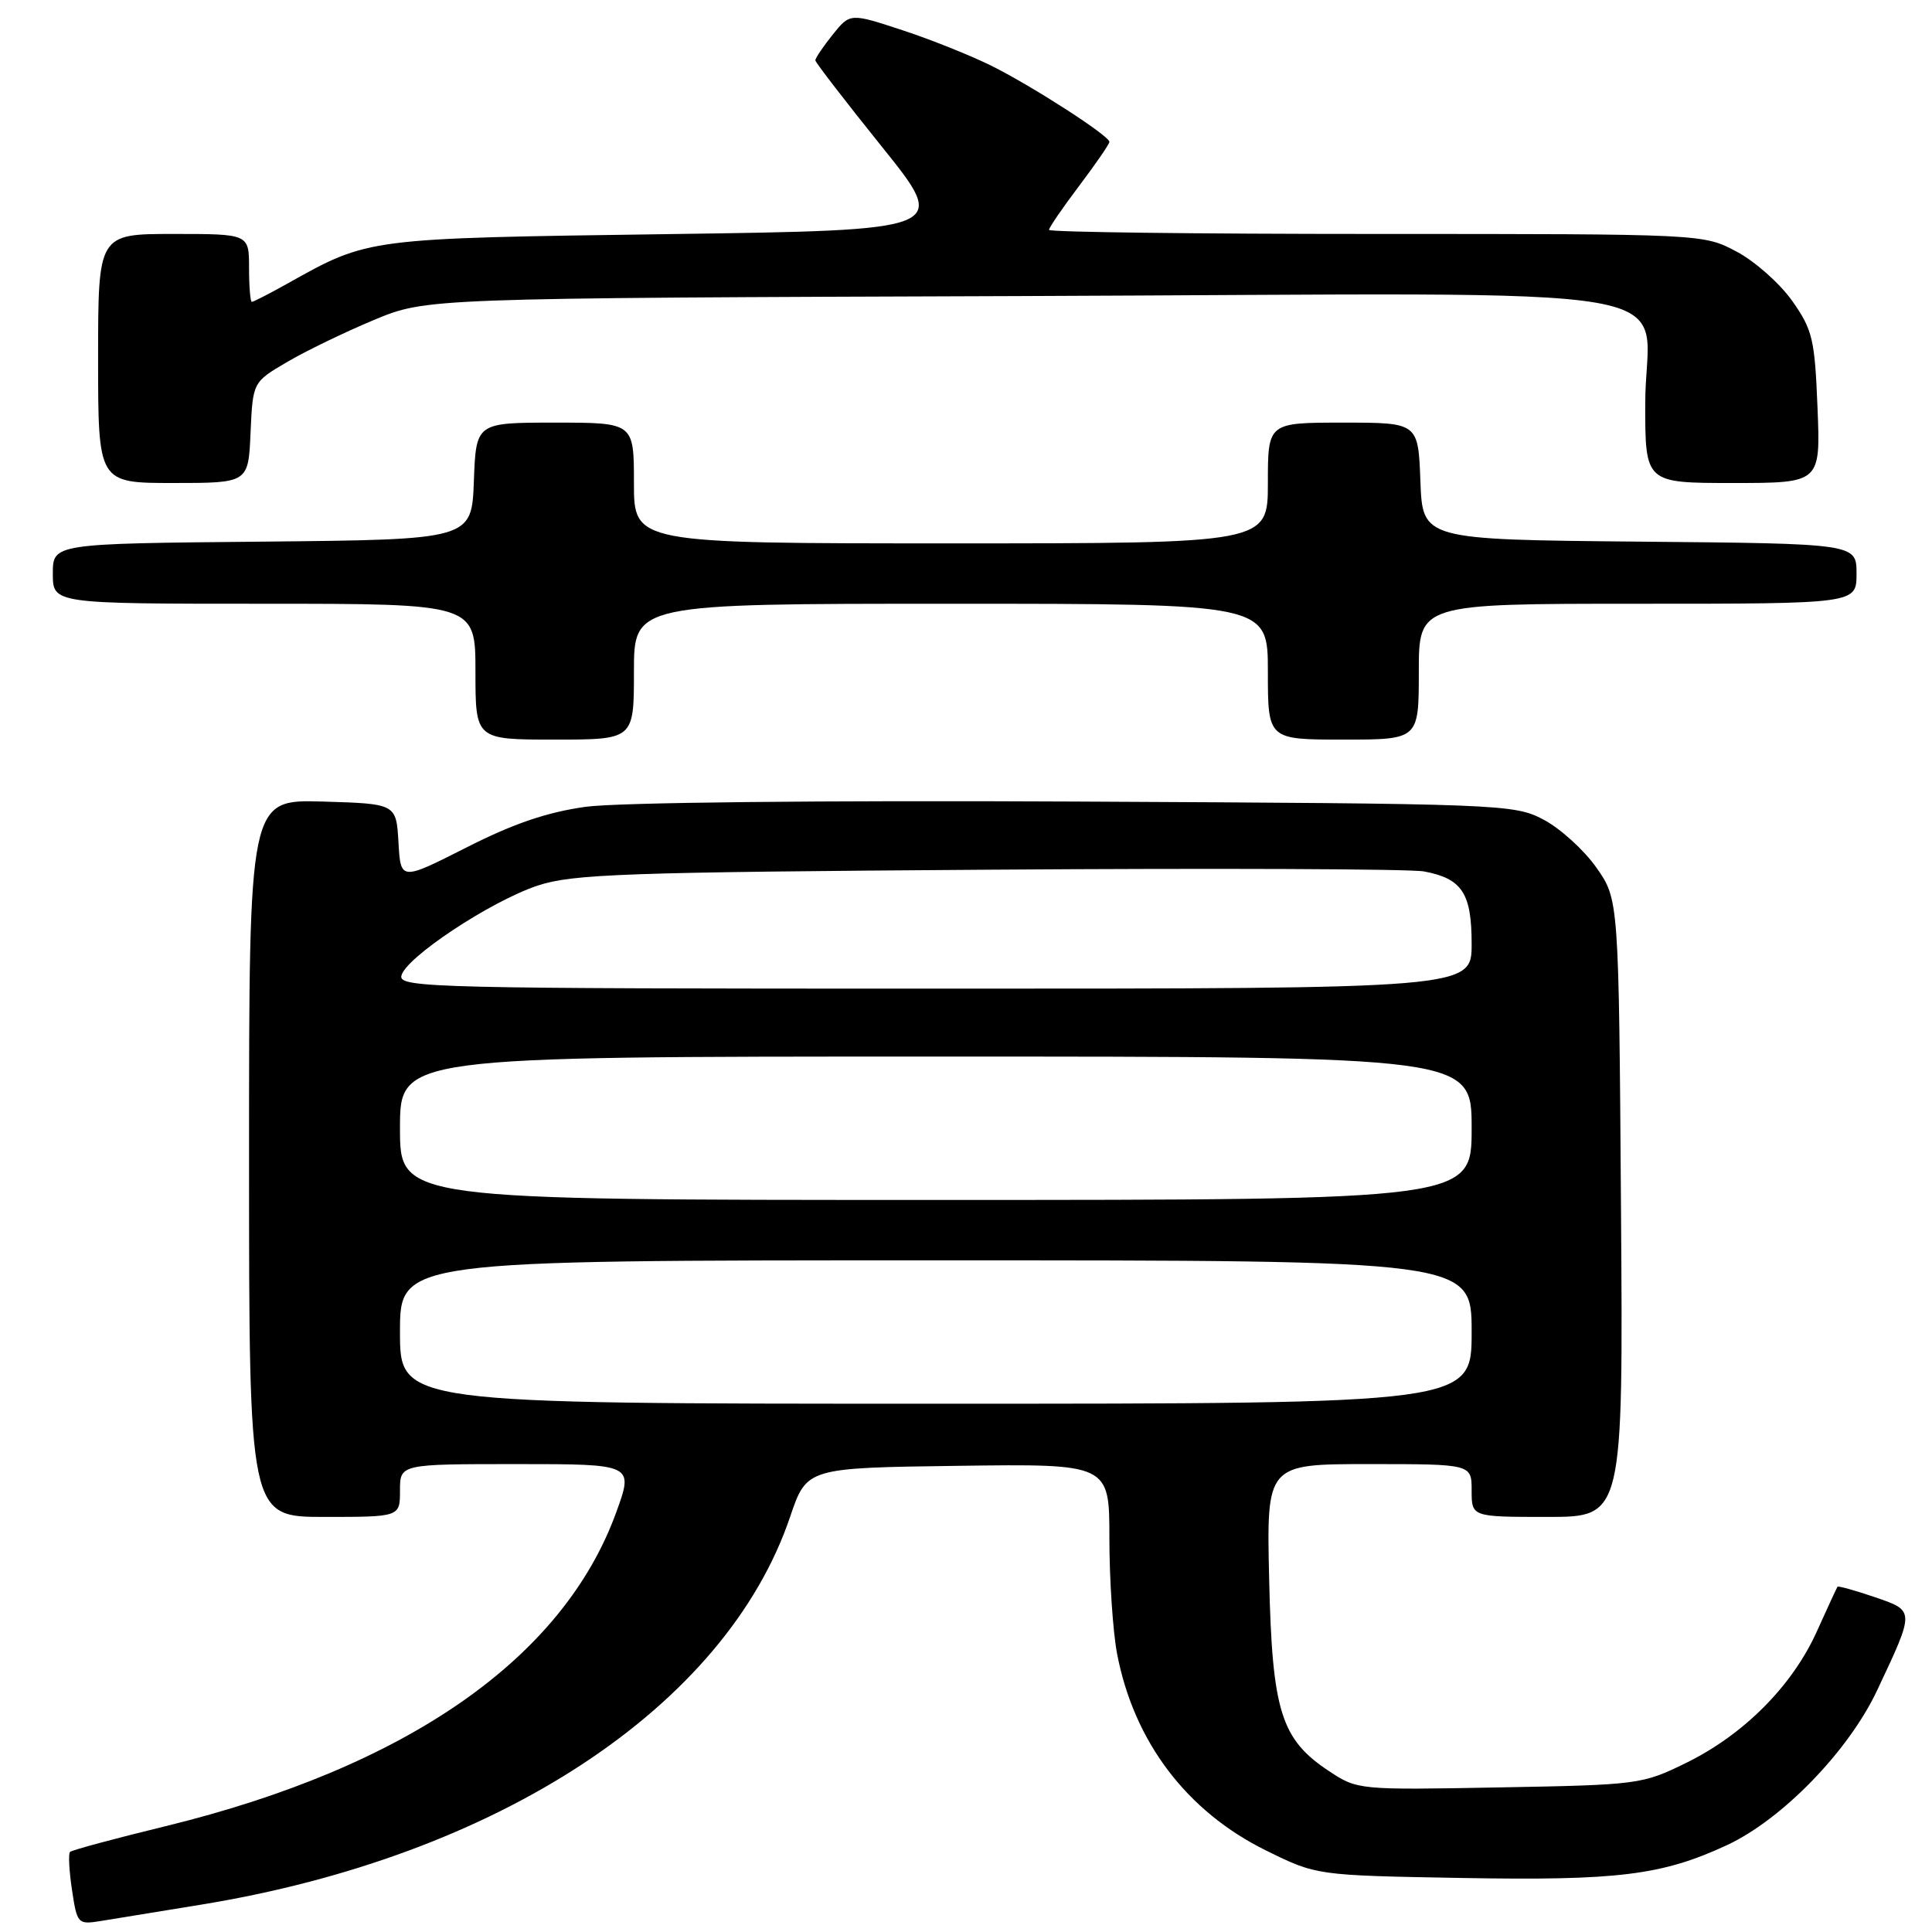 <?xml version="1.0" encoding="UTF-8" standalone="no"?>
<!DOCTYPE svg PUBLIC "-//W3C//DTD SVG 1.1//EN" "http://www.w3.org/Graphics/SVG/1.1/DTD/svg11.dtd" >
<svg xmlns="http://www.w3.org/2000/svg" xmlns:xlink="http://www.w3.org/1999/xlink" version="1.1" viewBox="0 0 256 256">
 <g >
 <path fill="currentColor"
d=" M 26.50 252.40 C 65.98 246.00 96.16 226.16 104.69 201.00 C 106.89 194.50 106.89 194.50 126.94 194.23 C 147.00 193.96 147.00 193.96 147.00 203.84 C 147.00 209.28 147.46 216.14 148.01 219.08 C 150.23 230.76 157.23 240.02 167.78 245.21 C 174.45 248.50 174.45 248.50 193.63 248.84 C 214.35 249.21 220.21 248.49 228.81 244.50 C 236.13 241.10 244.93 232.04 248.72 224.00 C 253.76 213.30 253.76 213.45 248.36 211.61 C 245.78 210.73 243.58 210.12 243.48 210.25 C 243.38 210.39 242.14 213.06 240.73 216.20 C 237.48 223.39 231.08 229.83 223.45 233.58 C 217.62 236.44 217.12 236.51 198.69 236.84 C 180.02 237.19 179.86 237.17 176.10 234.68 C 169.73 230.47 168.57 226.75 168.17 209.25 C 167.82 194.00 167.82 194.00 181.41 194.00 C 195.00 194.00 195.00 194.00 195.00 197.50 C 195.00 201.00 195.00 201.00 205.04 201.00 C 215.08 201.00 215.08 201.00 214.79 160.08 C 214.50 119.17 214.50 119.17 211.50 114.92 C 209.85 112.59 206.70 109.74 204.50 108.59 C 200.60 106.55 199.09 106.49 142.65 106.21 C 108.71 106.04 81.85 106.33 77.65 106.90 C 72.51 107.61 68.06 109.12 61.80 112.30 C 53.09 116.71 53.09 116.71 52.80 111.61 C 52.50 106.50 52.50 106.50 42.75 106.21 C 33.00 105.93 33.00 105.93 33.00 153.46 C 33.00 201.00 33.00 201.00 43.00 201.00 C 53.00 201.00 53.00 201.00 53.00 197.50 C 53.00 194.00 53.00 194.00 68.48 194.00 C 83.97 194.00 83.97 194.00 81.65 200.40 C 74.62 219.76 53.93 234.16 21.93 241.98 C 15.21 243.62 9.51 245.15 9.28 245.39 C 9.04 245.62 9.16 247.89 9.54 250.43 C 10.22 254.94 10.31 255.03 13.37 254.54 C 15.09 254.25 21.00 253.30 26.50 252.40 Z  M 84.00 89.00 C 84.00 80.00 84.00 80.00 126.00 80.00 C 168.00 80.00 168.00 80.00 168.00 89.00 C 168.00 98.00 168.00 98.00 178.00 98.00 C 188.00 98.00 188.00 98.00 188.00 89.00 C 188.00 80.00 188.00 80.00 217.00 80.00 C 246.00 80.00 246.00 80.00 246.00 76.02 C 246.00 72.03 246.00 72.03 217.25 71.77 C 188.50 71.50 188.50 71.50 188.21 63.75 C 187.92 56.00 187.92 56.00 177.96 56.00 C 168.00 56.00 168.00 56.00 168.00 64.00 C 168.00 72.00 168.00 72.00 126.00 72.00 C 84.00 72.00 84.00 72.00 84.00 64.00 C 84.00 56.00 84.00 56.00 73.54 56.00 C 63.08 56.00 63.08 56.00 62.79 63.75 C 62.50 71.50 62.50 71.50 34.75 71.77 C 7.00 72.03 7.00 72.03 7.00 76.02 C 7.00 80.00 7.00 80.00 35.00 80.00 C 63.00 80.00 63.00 80.00 63.00 89.00 C 63.00 98.00 63.00 98.00 73.50 98.00 C 84.00 98.00 84.00 98.00 84.00 89.00 Z  M 33.20 57.32 C 33.50 50.63 33.50 50.63 38.04 47.97 C 40.54 46.50 45.71 44.00 49.54 42.40 C 56.50 39.50 56.50 39.50 135.23 39.23 C 228.16 38.90 218.00 37.15 218.00 53.50 C 218.00 64.00 218.00 64.00 229.62 64.00 C 241.23 64.00 241.23 64.00 240.83 54.04 C 240.47 44.94 240.18 43.71 237.47 39.86 C 235.83 37.55 232.52 34.61 230.09 33.33 C 225.69 31.00 225.69 31.00 182.34 31.00 C 158.50 31.00 139.00 30.76 139.00 30.46 C 139.00 30.16 140.80 27.53 143.00 24.62 C 145.20 21.70 147.00 19.09 147.00 18.80 C 147.00 18.00 136.93 11.50 131.42 8.74 C 128.71 7.39 123.38 5.25 119.57 4.00 C 112.64 1.72 112.64 1.72 110.32 4.61 C 109.05 6.20 108.02 7.72 108.04 8.00 C 108.05 8.28 112.04 13.45 116.90 19.50 C 125.74 30.50 125.74 30.50 88.62 31.02 C 48.52 31.58 48.89 31.53 38.17 37.53 C 35.74 38.89 33.58 40.00 33.37 40.00 C 33.17 40.00 33.00 37.98 33.00 35.50 C 33.00 31.00 33.00 31.00 23.00 31.00 C 13.00 31.00 13.00 31.00 13.00 47.50 C 13.00 64.00 13.00 64.00 22.95 64.00 C 32.91 64.00 32.91 64.00 33.20 57.32 Z  M 53.00 176.50 C 53.00 167.00 53.00 167.00 124.00 167.00 C 195.00 167.00 195.00 167.00 195.00 176.50 C 195.00 186.00 195.00 186.00 124.00 186.00 C 53.00 186.00 53.00 186.00 53.00 176.50 Z  M 53.00 149.50 C 53.00 140.00 53.00 140.00 124.00 140.00 C 195.00 140.00 195.00 140.00 195.00 149.50 C 195.00 159.00 195.00 159.00 124.00 159.00 C 53.00 159.00 53.00 159.00 53.00 149.50 Z  M 53.18 129.32 C 53.63 126.95 65.03 119.40 71.26 117.34 C 75.90 115.81 82.70 115.57 130.97 115.24 C 160.93 115.03 186.90 115.13 188.69 115.47 C 193.73 116.42 195.00 118.34 195.00 125.07 C 195.00 131.00 195.00 131.00 123.93 131.00 C 57.92 131.00 52.88 130.88 53.18 129.32 Z "/>
</g>
</svg>